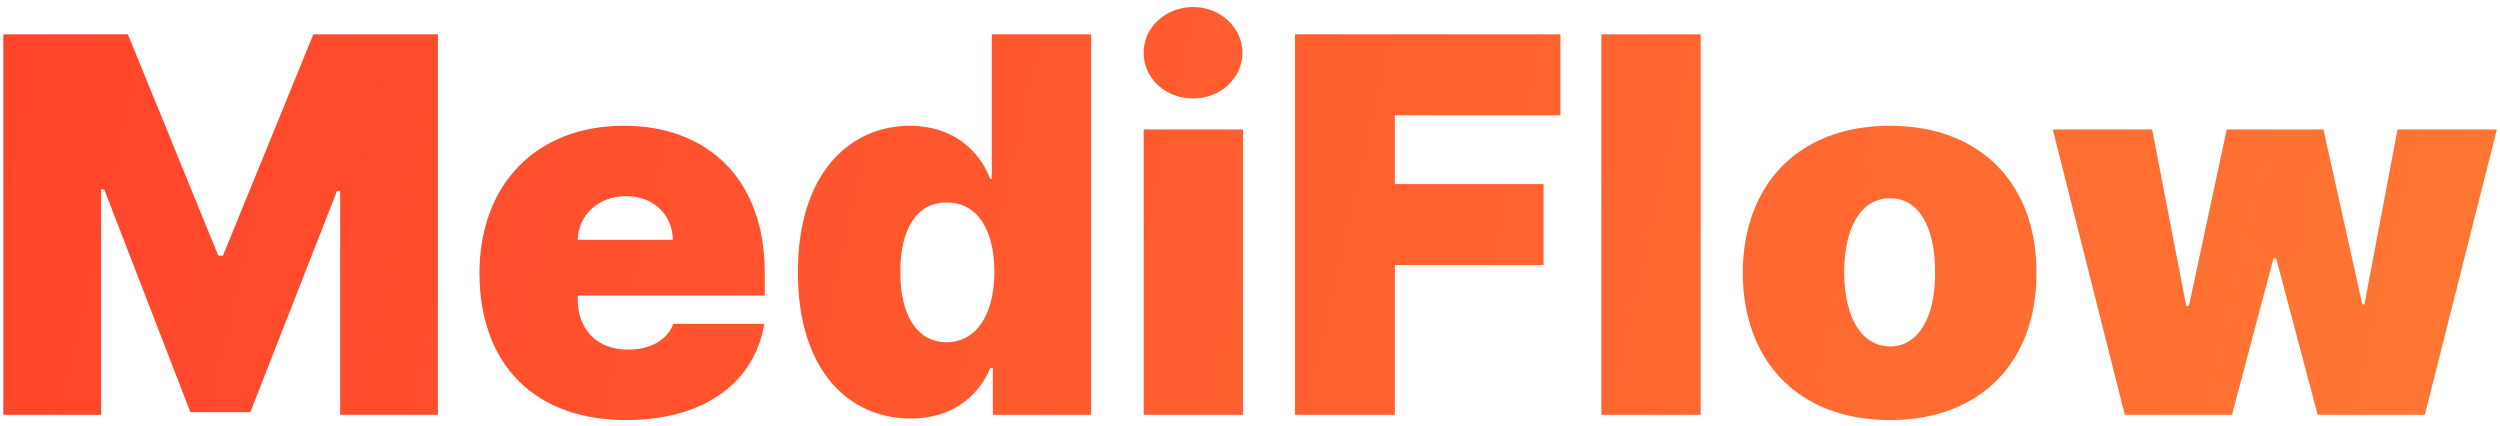 <svg width="223" height="38" viewBox="0 0 223 38" fill="none" xmlns="http://www.w3.org/2000/svg">
<path d="M0.297 3.062H11.406L19.469 22.797H19.891L27.953 3.062H39.062V37H30.344V17.031H30.062L22.328 36.766H16.984L9.297 16.891H9.016V37H0.297V3.062Z" fill="url(#paint0_linear_305_192)"/>
<path d="M55.844 37.469C47.734 37.469 42.789 32.57 42.766 24.344C42.789 16.469 47.805 11.219 55.656 11.219C63.203 11.219 68.195 16.07 68.219 24.25V26.359H51.531V26.688C51.531 29.336 53.195 31.188 56.031 31.188C57.977 31.188 59.5 30.367 60.062 28.891H68.172C67.305 34.141 62.805 37.469 55.844 37.469ZM51.531 21.391H60.016C59.992 19.094 58.211 17.477 55.844 17.5C53.477 17.477 51.602 19.094 51.531 21.391Z" fill="url(#paint1_linear_305_192)"/>
<path d="M81.25 37.328C75.742 37.352 71.172 33.062 71.172 24.297C71.172 15.133 76.07 11.219 81.156 11.219C85.023 11.219 87.367 13.445 88.328 15.953H88.469V3.062H97.328V37H88.562V32.828H88.328C87.297 35.359 84.883 37.352 81.25 37.328ZM80.312 24.25C80.289 28.141 81.812 30.508 84.438 30.531C87.086 30.508 88.68 28.094 88.703 24.25C88.68 20.383 87.109 18.039 84.438 18.062C81.812 18.039 80.289 20.406 80.312 24.25Z" fill="url(#paint2_linear_305_192)"/>
<path d="M102.016 37V11.547H110.875V37H102.016ZM102.016 4.703C101.992 2.453 103.984 0.625 106.422 0.625C108.836 0.625 110.828 2.453 110.828 4.703C110.828 6.977 108.836 8.805 106.422 8.781C103.984 8.805 101.992 6.977 102.016 4.703Z" fill="url(#paint3_linear_305_192)"/>
<path d="M115.516 37V3.062H139.188V10.281H124.422V16.422H137.688V23.641H124.422V37H115.516Z" fill="url(#paint4_linear_305_192)"/>
<path d="M151.703 3.062V37H142.844V3.062H151.703Z" fill="url(#paint5_linear_305_192)"/>
<path d="M168.578 37.469C160.375 37.469 155.477 32.172 155.453 24.344C155.477 16.516 160.375 11.219 168.578 11.219C176.781 11.219 181.68 16.516 181.656 24.344C181.68 32.172 176.781 37.469 168.578 37.469ZM164.5 24.297C164.523 28.328 166.023 30.883 168.625 30.906C171.109 30.883 172.633 28.328 172.609 24.297C172.633 20.219 171.109 17.664 168.625 17.688C166.023 17.664 164.523 20.219 164.5 24.297Z" fill="url(#paint6_linear_305_192)"/>
<path d="M189.531 37L183.109 11.547H191.969L195.016 27.297H195.25L198.625 11.547H207.25L210.719 27.156H210.906L213.859 11.547H222.719L216.297 37H206.734L203.031 23.031H202.797L199.094 37H189.531Z" fill="url(#paint7_linear_305_192)"/>
<defs>
<linearGradient id="paint0_linear_305_192" x1="0.297" y1="9.028" x2="216.589" y2="57.843" gradientUnits="userSpaceOnUse">
<stop stop-color="#FF442B"/>
<stop offset="0" stop-color="#FF442B"/>
<stop offset="1" stop-color="#FF7733"/>
</linearGradient>
<linearGradient id="paint1_linear_305_192" x1="0.297" y1="9.028" x2="216.589" y2="57.843" gradientUnits="userSpaceOnUse">
<stop stop-color="#FF442B"/>
<stop offset="0" stop-color="#FF442B"/>
<stop offset="1" stop-color="#FF7733"/>
</linearGradient>
<linearGradient id="paint2_linear_305_192" x1="0.297" y1="9.028" x2="216.589" y2="57.843" gradientUnits="userSpaceOnUse">
<stop stop-color="#FF442B"/>
<stop offset="0" stop-color="#FF442B"/>
<stop offset="1" stop-color="#FF7733"/>
</linearGradient>
<linearGradient id="paint3_linear_305_192" x1="0.297" y1="9.028" x2="216.589" y2="57.843" gradientUnits="userSpaceOnUse">
<stop stop-color="#FF442B"/>
<stop offset="0" stop-color="#FF442B"/>
<stop offset="1" stop-color="#FF7733"/>
</linearGradient>
<linearGradient id="paint4_linear_305_192" x1="0.297" y1="9.028" x2="216.589" y2="57.843" gradientUnits="userSpaceOnUse">
<stop stop-color="#FF442B"/>
<stop offset="0" stop-color="#FF442B"/>
<stop offset="1" stop-color="#FF7733"/>
</linearGradient>
<linearGradient id="paint5_linear_305_192" x1="0.297" y1="9.028" x2="216.589" y2="57.843" gradientUnits="userSpaceOnUse">
<stop stop-color="#FF442B"/>
<stop offset="0" stop-color="#FF442B"/>
<stop offset="1" stop-color="#FF7733"/>
</linearGradient>
<linearGradient id="paint6_linear_305_192" x1="0.297" y1="9.028" x2="216.589" y2="57.843" gradientUnits="userSpaceOnUse">
<stop stop-color="#FF442B"/>
<stop offset="0" stop-color="#FF442B"/>
<stop offset="1" stop-color="#FF7733"/>
</linearGradient>
<linearGradient id="paint7_linear_305_192" x1="0.297" y1="9.028" x2="216.589" y2="57.843" gradientUnits="userSpaceOnUse">
<stop stop-color="#FF442B"/>
<stop offset="0" stop-color="#FF442B"/>
<stop offset="1" stop-color="#FF7733"/>
</linearGradient>
</defs>
</svg>
